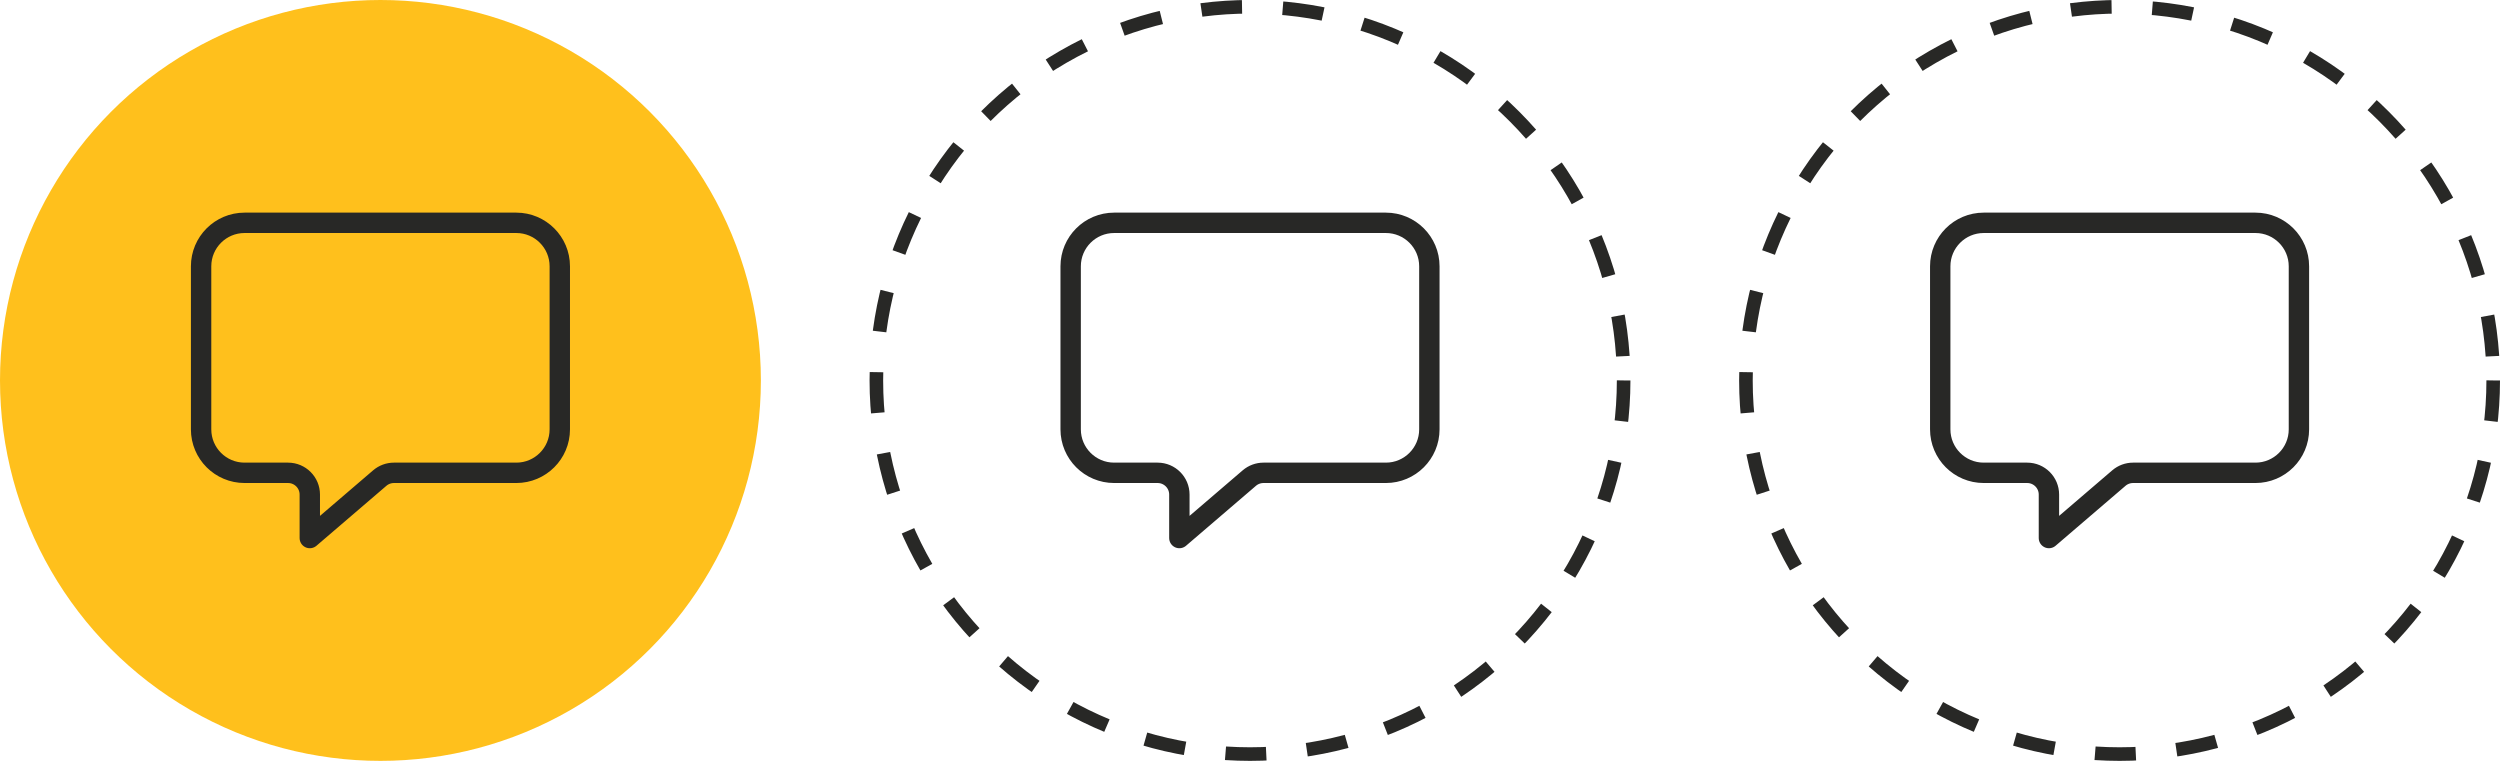 <svg width="184" height="56" viewBox="0 0 184 56" fill="none" xmlns="http://www.w3.org/2000/svg">
<circle cx="28" cy="28" r="28" fill="#FFC01C"/>
<path d="M14.801 19.6C14.801 17.833 16.233 16.4 18.001 16.4H38.001C39.768 16.4 41.201 17.833 41.201 19.6V31.6C41.201 33.367 39.768 34.8 38.001 34.8H28.993C28.611 34.8 28.241 34.937 27.951 35.185L22.801 39.6V36.4C22.801 35.516 22.084 34.8 21.201 34.8H18.001C16.233 34.8 14.801 33.367 14.801 31.6V19.6Z" stroke="#282826" stroke-width="1.5" stroke-linejoin="round"/>
<circle cx="92" cy="28" r="27.5" stroke="#282826" stroke-dasharray="3 3"/>
<path d="M78.801 19.6C78.801 17.833 80.234 16.4 82.001 16.4H102.001C103.768 16.4 105.201 17.833 105.201 19.6V31.6C105.201 33.367 103.768 34.8 102.001 34.8H92.993C92.611 34.8 92.241 34.937 91.951 35.185L86.801 39.6V36.4C86.801 35.516 86.084 34.8 85.201 34.8H82.001C80.234 34.8 78.801 33.367 78.801 31.6V19.6Z" stroke="#282826" stroke-width="1.5" stroke-linejoin="round"/>
<circle cx="156" cy="28" r="27.5" stroke="#282826" stroke-dasharray="3 3"/>
<path d="M142.801 19.6C142.801 17.833 144.233 16.4 146.001 16.4H166.001C167.768 16.4 169.201 17.833 169.201 19.6V31.6C169.201 33.367 167.768 34.8 166.001 34.8H156.993C156.611 34.8 156.241 34.937 155.951 35.185L150.801 39.6V36.4C150.801 35.516 150.084 34.8 149.201 34.8H146.001C144.233 34.8 142.801 33.367 142.801 31.6V19.6Z" stroke="#282826" stroke-width="1.5" stroke-linejoin="round"/>
</svg>
